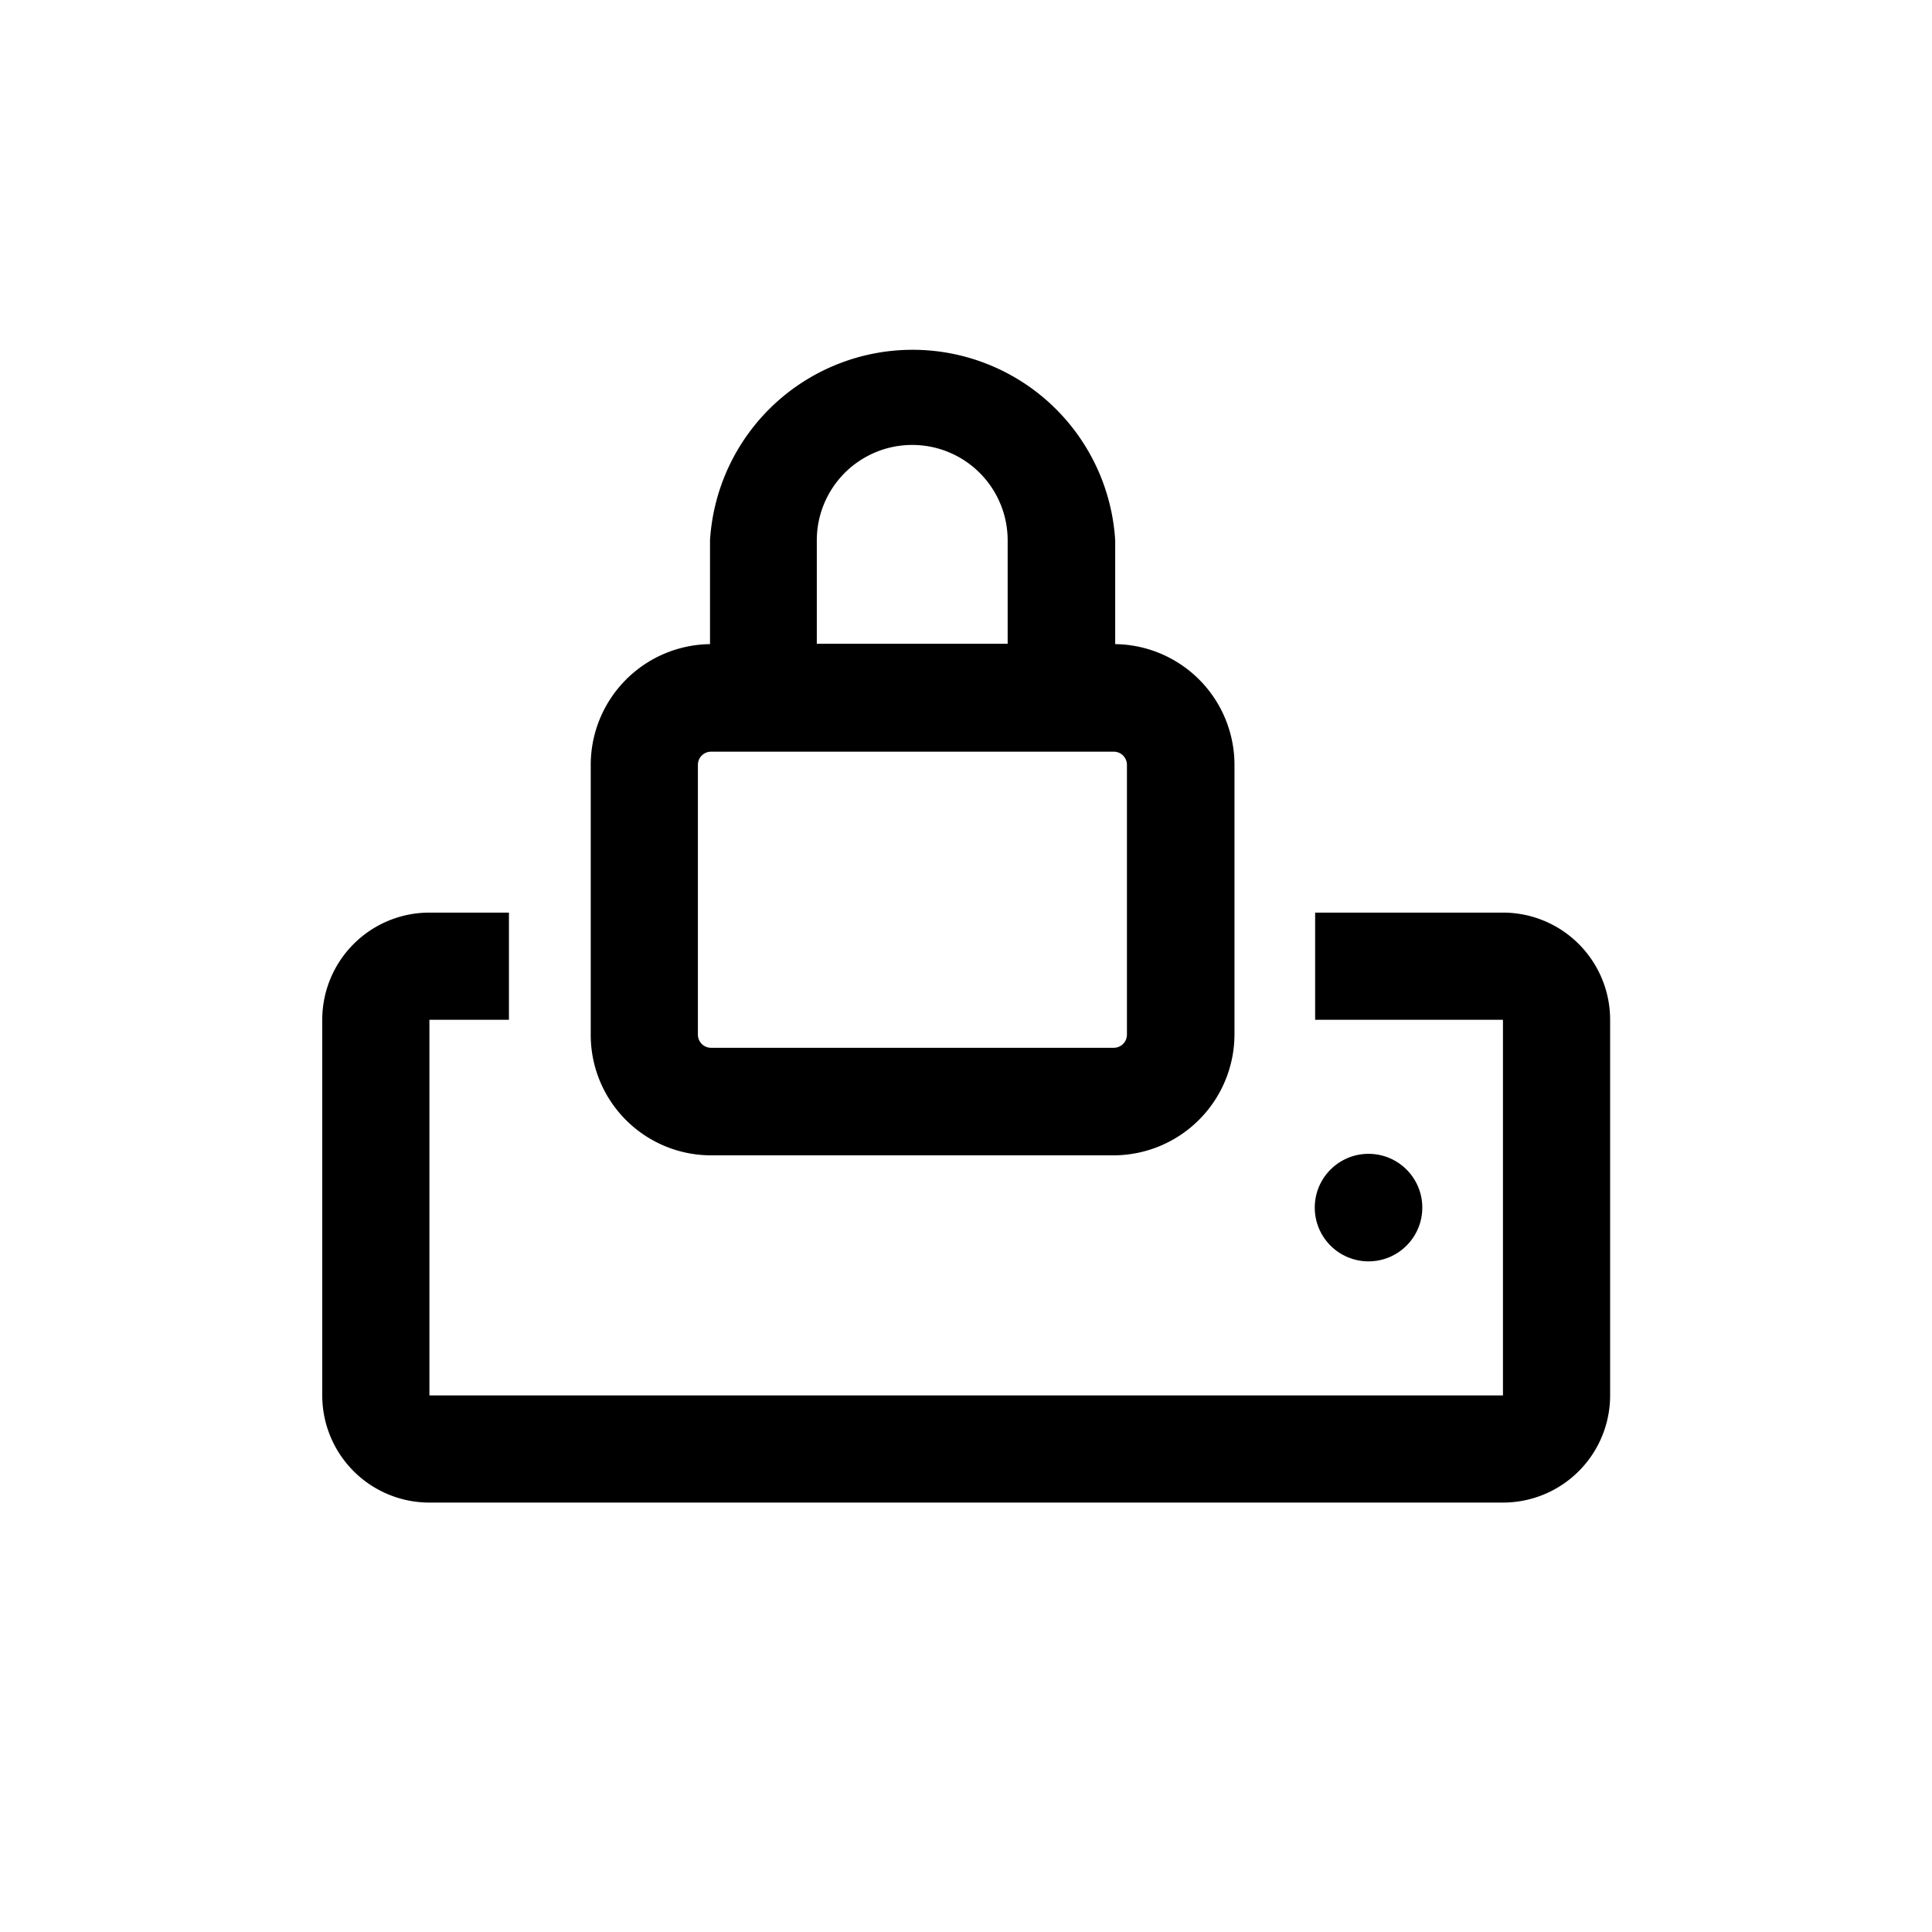 <svg xmlns="http://www.w3.org/2000/svg" viewBox="0 0 510.2 510.2"><circle cx="361.4" cy="318.9" r="14.2"></circle><path d="M113.4 396.8h283.5a28.3 28.3 0 0 0 28.3-28.3v-99.2a28.3 28.3 0 0 0-28.3-28.3h-49.6v28.3h49.6v99.2H113.4v-99.2h21V241h-21a28.3 28.3 0 0 0-28.3 28.3v99.2a28.3 28.3 0 0 0 28.3 28.3z"></path><path d="M187.8 305.1h106.3a32 32 0 0 0 31.9-31.9V202a31.9 31.9 0 0 0-31.5-31.9v-27.4a53.6 53.6 0 0 0-107 0v27.4A31.9 31.9 0 0 0 156 202v71.2a31.8 31.8 0 0 0 31.8 31.9zm27.9-162.4a25.2 25.2 0 0 1 50.4 0V170h-50.4v-27.3zM184.3 202c0-2 1.6-3.5 3.5-3.5h106.3c2 0 3.5 1.6 3.5 3.5v71.2c0 2-1.6 3.5-3.5 3.5H187.8c-2 0-3.5-1.6-3.5-3.5V202z"></path></svg>
